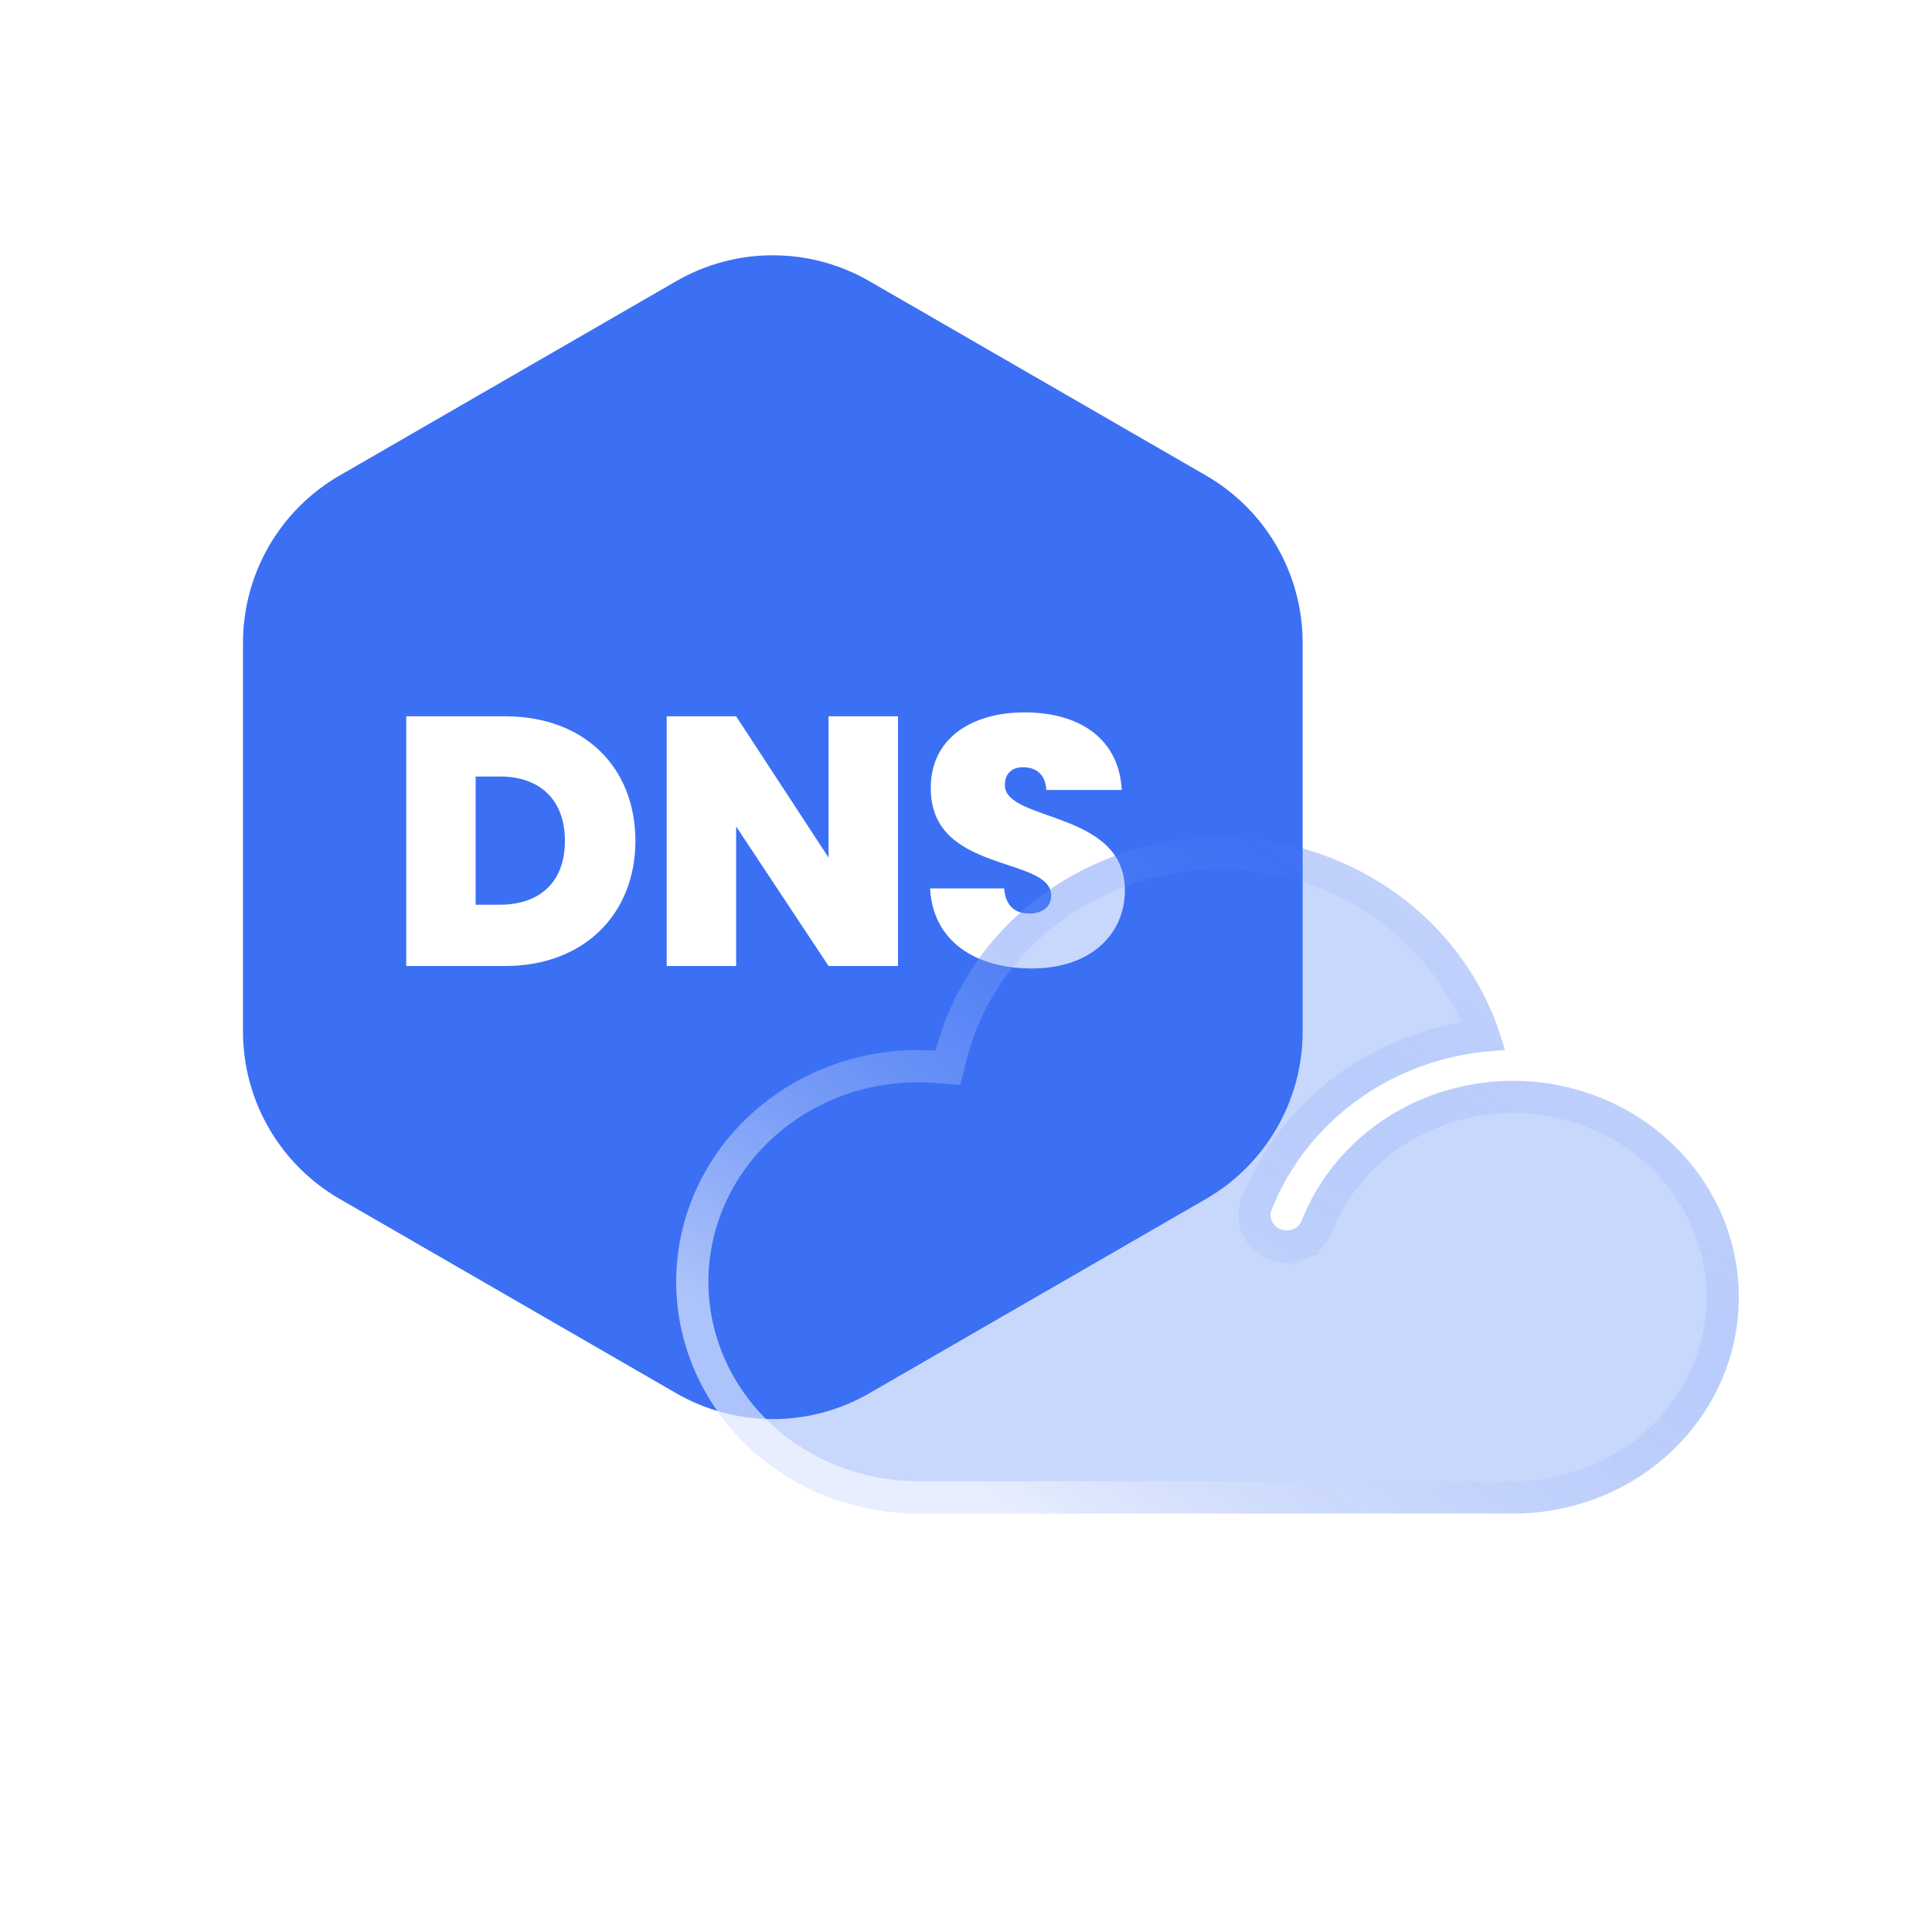 <svg width="60" height="60" viewBox="0 0 60 60" fill="none" xmlns="http://www.w3.org/2000/svg">
<path d="M21 8.732C22.856 7.66 25.144 7.66 27 8.732L37.455 14.768C39.311 15.84 40.455 17.82 40.455 19.964V32.036C40.455 34.179 39.311 36.16 37.455 37.232L27 43.268C25.144 44.34 22.856 44.34 21 43.268L10.546 37.232C8.689 36.16 7.546 34.179 7.546 32.036V19.964C7.546 17.82 8.689 15.84 10.546 14.768L21 8.732Z" fill="#3C70F4"/>
<path d="M15.685 22.245H12.616V30H15.685C18.16 30 19.733 28.361 19.733 26.117C19.733 23.84 18.16 22.245 15.685 22.245ZM14.772 28.097V24.115H15.52C16.763 24.115 17.544 24.83 17.544 26.117C17.544 27.393 16.763 28.097 15.52 28.097H14.772ZM25.732 22.245V26.634L22.861 22.245H20.705V30H22.861V25.666L25.732 30H27.888V22.245H25.732ZM34.935 27.646C34.935 25.16 31.206 25.534 31.206 24.379C31.206 24.005 31.459 23.818 31.778 23.829C32.174 23.829 32.471 24.049 32.493 24.533H34.836C34.759 22.993 33.593 22.124 31.811 22.124C30.172 22.124 28.907 22.938 28.907 24.456C28.874 27.151 32.636 26.568 32.647 27.811C32.647 28.174 32.35 28.372 31.965 28.372C31.569 28.372 31.228 28.174 31.184 27.591H28.885C28.973 29.252 30.315 30.077 32.042 30.077C33.879 30.077 34.935 29.01 34.935 27.646Z" fill="white"/>
<g filter="url(#filter0_b_807_5696)">
<path d="M53.994 40.004C53.927 38.455 53.303 36.975 52.226 35.817C51.15 34.658 49.688 33.892 48.089 33.648C46.489 33.405 44.851 33.699 43.453 34.48C42.054 35.261 40.981 36.482 40.415 37.935C40.362 38.045 40.267 38.132 40.15 38.178C40.033 38.223 39.902 38.225 39.784 38.182C39.665 38.14 39.568 38.056 39.512 37.947C39.456 37.839 39.444 37.714 39.48 37.597C40.037 36.172 41.024 34.938 42.315 34.051C43.606 33.164 45.144 32.666 46.732 32.618C46.242 30.728 45.105 29.049 43.502 27.849C41.9 26.649 39.923 25.998 37.889 26C35.855 26.002 33.88 26.655 32.279 27.858C30.679 29.06 29.544 30.74 29.058 32.632C28.881 32.618 28.705 32.61 28.529 32.61C26.572 32.606 24.691 33.333 23.286 34.637C21.88 35.941 21.061 37.718 21.003 39.591C20.945 41.464 21.652 43.285 22.974 44.666C24.297 46.048 26.129 46.881 28.082 46.988V47H47.284C49.14 46.925 50.889 46.147 52.147 44.837C53.406 43.528 54.07 41.794 53.994 40.016V40.004Z" fill="#3C70F4" fill-opacity="0.28"/>
<path d="M43.203 28.249C44.549 29.257 45.545 30.621 46.073 32.161C44.62 32.311 43.228 32.818 42.032 33.639C40.66 34.581 39.608 35.895 39.014 37.416L39.008 37.432L39.002 37.45C38.928 37.692 38.952 37.953 39.068 38.177C39.184 38.401 39.381 38.569 39.614 38.653C39.846 38.737 40.102 38.733 40.332 38.643L40.15 38.178L40.332 38.643C40.563 38.553 40.755 38.38 40.865 38.153L40.874 38.135L40.881 38.117C41.403 36.775 42.396 35.643 43.697 34.916C44.997 34.19 46.523 33.916 48.013 34.143C49.504 34.37 50.862 35.083 51.86 36.157C52.855 37.228 53.43 38.591 53.494 40.015V40.016V40.027L53.495 40.037C53.564 41.676 52.953 43.278 51.787 44.491C50.623 45.703 49.001 46.427 47.274 46.5H28.311L28.11 46.489C26.28 46.388 24.568 45.608 23.336 44.321C22.104 43.034 21.449 41.343 21.503 39.607C21.557 37.871 22.316 36.219 23.626 35.004C24.936 33.788 26.695 33.106 28.528 33.11H28.529C28.689 33.11 28.852 33.118 29.02 33.13L29.438 33.163L29.542 32.757C30 30.978 31.067 29.393 32.58 28.257C34.093 27.121 35.962 26.502 37.89 26.5C39.818 26.498 41.688 27.116 43.203 28.249Z" stroke="url(#paint0_linear_807_5696)"/>
</g>
<defs>
<filter id="filter0_b_807_5696" x="17" y="22" width="41" height="29" filterUnits="userSpaceOnUse" color-interpolation-filters="sRGB">
<feFlood flood-opacity="0" result="BackgroundImageFix"/>
<feGaussianBlur in="BackgroundImageFix" stdDeviation="2"/>
<feComposite in2="SourceAlpha" operator="in" result="effect1_backgroundBlur_807_5696"/>
<feBlend mode="normal" in="SourceGraphic" in2="effect1_backgroundBlur_807_5696" result="shape"/>
</filter>
<linearGradient id="paint0_linear_807_5696" x1="49.696" y1="28.739" x2="35.064" y2="49.703" gradientUnits="userSpaceOnUse">
<stop stop-color="#3C70F4" stop-opacity="0"/>
<stop offset="1" stop-color="white" stop-opacity="0.58"/>
</linearGradient>
</defs>
</svg>

